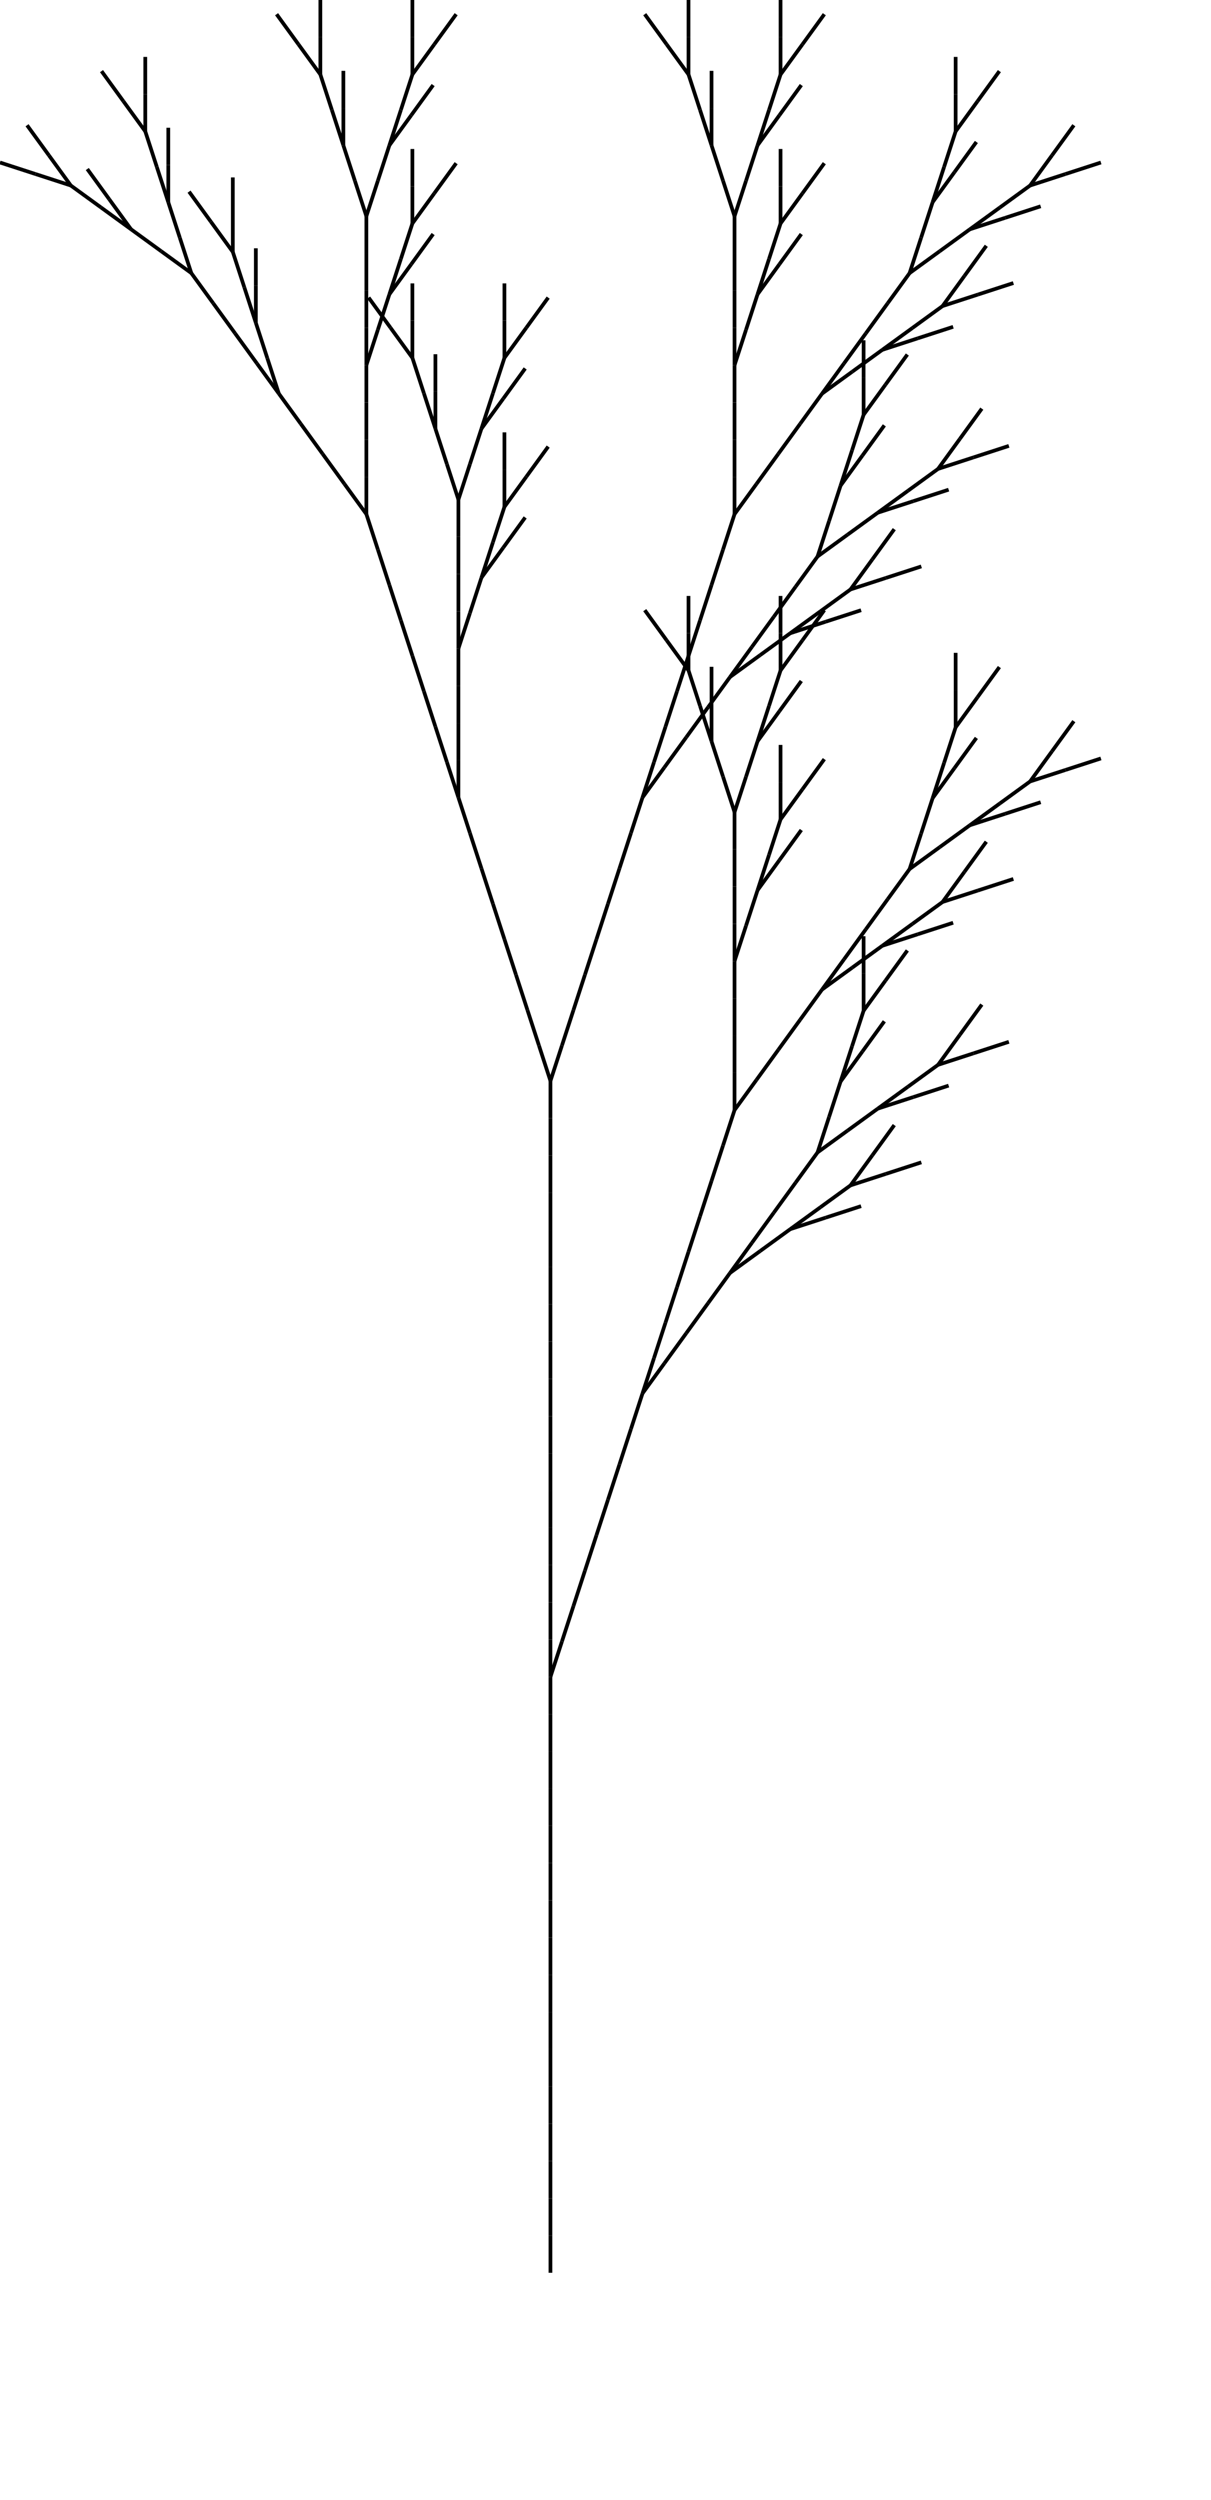 <svg viewBox="-147.847 -610.211 325.264 671.232" xmlns="http://www.w3.org/2000/svg">
   <line x1="0" y1="0" x2="0.0" y2="-10.0" stroke-width="1" stroke="black" />
   <line x1="0.0" y1="-10.0" x2="0.0" y2="-20.0" stroke-width="1" stroke="black" />
   <line x1="0.0" y1="-20.0" x2="0.0" y2="-30.0" stroke-width="1" stroke="black" />
   <line x1="0.0" y1="-30.0" x2="0.0" y2="-40.0" stroke-width="1" stroke="black" />
   <line x1="0.0" y1="-40.0" x2="0.0" y2="-50.0" stroke-width="1" stroke="black" />
   <line x1="0.0" y1="-50.0" x2="0.0" y2="-60.0" stroke-width="1" stroke="black" />
   <line x1="0.0" y1="-60.0" x2="0.0" y2="-70.0" stroke-width="1" stroke="black" />
   <line x1="0.0" y1="-70.0" x2="0.0" y2="-80.0" stroke-width="1" stroke="black" />
   <line x1="0.0" y1="-80.0" x2="0.0" y2="-90.0" stroke-width="1" stroke="black" />
   <line x1="0.0" y1="-90.0" x2="0.0" y2="-100.0" stroke-width="1" stroke="black" />
   <line x1="0.0" y1="-100.0" x2="0.0" y2="-110.0" stroke-width="1" stroke="black" />
   <line x1="0.0" y1="-110.0" x2="0.0" y2="-120.0" stroke-width="1" stroke="black" />
   <line x1="0.0" y1="-120.0" x2="0.0" y2="-130.0" stroke-width="1" stroke="black" />
   <line x1="0.0" y1="-130.0" x2="0.0" y2="-140.0" stroke-width="1" stroke="black" />
   <line x1="0.0" y1="-140.0" x2="0.0" y2="-150.0" stroke-width="1" stroke="black" />
   <line x1="0.0" y1="-150.0" x2="0.0" y2="-160.0" stroke-width="1" stroke="black" />
   <line x1="0.0" y1="-160.0" x2="3.09" y2="-169.511" stroke-width="1" stroke="black" />
   <line x1="3.09" y1="-169.511" x2="6.18" y2="-179.021" stroke-width="1" stroke="black" />
   <line x1="6.18" y1="-179.021" x2="9.271" y2="-188.532" stroke-width="1" stroke="black" />
   <line x1="9.271" y1="-188.532" x2="12.361" y2="-198.042" stroke-width="1" stroke="black" />
   <line x1="12.361" y1="-198.042" x2="15.451" y2="-207.553" stroke-width="1" stroke="black" />
   <line x1="15.451" y1="-207.553" x2="18.541" y2="-217.063" stroke-width="1" stroke="black" />
   <line x1="18.541" y1="-217.063" x2="21.631" y2="-226.574" stroke-width="1" stroke="black" />
   <line x1="21.631" y1="-226.574" x2="24.721" y2="-236.085" stroke-width="1" stroke="black" />
   <line x1="24.721" y1="-236.085" x2="30.599" y2="-244.175" stroke-width="1" stroke="black" />
   <line x1="30.599" y1="-244.175" x2="36.477" y2="-252.265" stroke-width="1" stroke="black" />
   <line x1="36.477" y1="-252.265" x2="42.355" y2="-260.355" stroke-width="1" stroke="black" />
   <line x1="42.355" y1="-260.355" x2="48.233" y2="-268.445" stroke-width="1" stroke="black" />
   <line x1="48.233" y1="-268.445" x2="56.323" y2="-274.323" stroke-width="1" stroke="black" />
   <line x1="56.323" y1="-274.323" x2="64.413" y2="-280.201" stroke-width="1" stroke="black" />
   <line x1="64.413" y1="-280.201" x2="73.924" y2="-283.291" stroke-width="1" stroke="black" />
   <line x1="73.924" y1="-283.291" x2="83.434" y2="-286.381" stroke-width="1" stroke="black" />
   <line x1="64.413" y1="-280.201" x2="72.503" y2="-286.079" stroke-width="1" stroke="black" />
   <line x1="72.503" y1="-286.079" x2="80.593" y2="-291.957" stroke-width="1" stroke="black" />
   <line x1="80.593" y1="-291.957" x2="86.471" y2="-300.047" stroke-width="1" stroke="black" />
   <line x1="86.471" y1="-300.047" x2="92.349" y2="-308.137" stroke-width="1" stroke="black" />
   <line x1="80.593" y1="-291.957" x2="90.104" y2="-295.047" stroke-width="1" stroke="black" />
   <line x1="90.104" y1="-295.047" x2="99.615" y2="-298.137" stroke-width="1" stroke="black" />
   <line x1="48.233" y1="-268.445" x2="54.111" y2="-276.535" stroke-width="1" stroke="black" />
   <line x1="54.111" y1="-276.535" x2="59.988" y2="-284.626" stroke-width="1" stroke="black" />
   <line x1="59.988" y1="-284.626" x2="65.866" y2="-292.716" stroke-width="1" stroke="black" />
   <line x1="65.866" y1="-292.716" x2="71.744" y2="-300.806" stroke-width="1" stroke="black" />
   <line x1="71.744" y1="-300.806" x2="74.834" y2="-310.316" stroke-width="1" stroke="black" />
   <line x1="74.834" y1="-310.316" x2="77.925" y2="-319.827" stroke-width="1" stroke="black" />
   <line x1="77.925" y1="-319.827" x2="83.802" y2="-327.917" stroke-width="1" stroke="black" />
   <line x1="83.802" y1="-327.917" x2="89.68" y2="-336.007" stroke-width="1" stroke="black" />
   <line x1="77.925" y1="-319.827" x2="81.015" y2="-329.338" stroke-width="1" stroke="black" />
   <line x1="81.015" y1="-329.338" x2="84.105" y2="-338.848" stroke-width="1" stroke="black" />
   <line x1="84.105" y1="-338.848" x2="84.105" y2="-348.848" stroke-width="1" stroke="black" />
   <line x1="84.105" y1="-348.848" x2="84.105" y2="-358.848" stroke-width="1" stroke="black" />
   <line x1="84.105" y1="-338.848" x2="89.983" y2="-346.938" stroke-width="1" stroke="black" />
   <line x1="89.983" y1="-346.938" x2="95.861" y2="-355.028" stroke-width="1" stroke="black" />
   <line x1="71.744" y1="-300.806" x2="79.834" y2="-306.684" stroke-width="1" stroke="black" />
   <line x1="79.834" y1="-306.684" x2="87.925" y2="-312.562" stroke-width="1" stroke="black" />
   <line x1="87.925" y1="-312.562" x2="97.435" y2="-315.652" stroke-width="1" stroke="black" />
   <line x1="97.435" y1="-315.652" x2="106.946" y2="-318.742" stroke-width="1" stroke="black" />
   <line x1="87.925" y1="-312.562" x2="96.015" y2="-318.439" stroke-width="1" stroke="black" />
   <line x1="96.015" y1="-318.439" x2="104.105" y2="-324.317" stroke-width="1" stroke="black" />
   <line x1="104.105" y1="-324.317" x2="109.983" y2="-332.407" stroke-width="1" stroke="black" />
   <line x1="109.983" y1="-332.407" x2="115.861" y2="-340.498" stroke-width="1" stroke="black" />
   <line x1="104.105" y1="-324.317" x2="113.615" y2="-327.407" stroke-width="1" stroke="black" />
   <line x1="113.615" y1="-327.407" x2="123.126" y2="-330.498" stroke-width="1" stroke="black" />
   <line x1="24.721" y1="-236.085" x2="27.812" y2="-245.595" stroke-width="1" stroke="black" />
   <line x1="27.812" y1="-245.595" x2="30.902" y2="-255.106" stroke-width="1" stroke="black" />
   <line x1="30.902" y1="-255.106" x2="33.992" y2="-264.616" stroke-width="1" stroke="black" />
   <line x1="33.992" y1="-264.616" x2="37.082" y2="-274.127" stroke-width="1" stroke="black" />
   <line x1="37.082" y1="-274.127" x2="40.172" y2="-283.637" stroke-width="1" stroke="black" />
   <line x1="40.172" y1="-283.637" x2="43.262" y2="-293.148" stroke-width="1" stroke="black" />
   <line x1="43.262" y1="-293.148" x2="46.353" y2="-302.658" stroke-width="1" stroke="black" />
   <line x1="46.353" y1="-302.658" x2="49.443" y2="-312.169" stroke-width="1" stroke="black" />
   <line x1="49.443" y1="-312.169" x2="49.443" y2="-322.169" stroke-width="1" stroke="black" />
   <line x1="49.443" y1="-322.169" x2="49.443" y2="-332.169" stroke-width="1" stroke="black" />
   <line x1="49.443" y1="-332.169" x2="49.443" y2="-342.169" stroke-width="1" stroke="black" />
   <line x1="49.443" y1="-342.169" x2="49.443" y2="-352.169" stroke-width="1" stroke="black" />
   <line x1="49.443" y1="-352.169" x2="52.533" y2="-361.68" stroke-width="1" stroke="black" />
   <line x1="52.533" y1="-361.68" x2="55.623" y2="-371.19" stroke-width="1" stroke="black" />
   <line x1="55.623" y1="-371.19" x2="61.501" y2="-379.28" stroke-width="1" stroke="black" />
   <line x1="61.501" y1="-379.28" x2="67.379" y2="-387.371" stroke-width="1" stroke="black" />
   <line x1="55.623" y1="-371.19" x2="58.713" y2="-380.701" stroke-width="1" stroke="black" />
   <line x1="58.713" y1="-380.701" x2="61.803" y2="-390.211" stroke-width="1" stroke="black" />
   <line x1="61.803" y1="-390.211" x2="61.803" y2="-400.211" stroke-width="1" stroke="black" />
   <line x1="61.803" y1="-400.211" x2="61.803" y2="-410.211" stroke-width="1" stroke="black" />
   <line x1="61.803" y1="-390.211" x2="67.681" y2="-398.301" stroke-width="1" stroke="black" />
   <line x1="67.681" y1="-398.301" x2="73.559" y2="-406.392" stroke-width="1" stroke="black" />
   <line x1="49.443" y1="-352.169" x2="49.443" y2="-362.169" stroke-width="1" stroke="black" />
   <line x1="49.443" y1="-362.169" x2="49.443" y2="-372.169" stroke-width="1" stroke="black" />
   <line x1="49.443" y1="-372.169" x2="49.443" y2="-382.169" stroke-width="1" stroke="black" />
   <line x1="49.443" y1="-382.169" x2="49.443" y2="-392.169" stroke-width="1" stroke="black" />
   <line x1="49.443" y1="-392.169" x2="46.353" y2="-401.68" stroke-width="1" stroke="black" />
   <line x1="46.353" y1="-401.68" x2="43.262" y2="-411.19" stroke-width="1" stroke="black" />
   <line x1="43.262" y1="-411.19" x2="43.262" y2="-421.19" stroke-width="1" stroke="black" />
   <line x1="43.262" y1="-421.19" x2="43.262" y2="-431.19" stroke-width="1" stroke="black" />
   <line x1="43.262" y1="-411.19" x2="40.172" y2="-420.701" stroke-width="1" stroke="black" />
   <line x1="40.172" y1="-420.701" x2="37.082" y2="-430.211" stroke-width="1" stroke="black" />
   <line x1="37.082" y1="-430.211" x2="31.204" y2="-438.301" stroke-width="1" stroke="black" />
   <line x1="31.204" y1="-438.301" x2="25.326" y2="-446.392" stroke-width="1" stroke="black" />
   <line x1="37.082" y1="-430.211" x2="37.082" y2="-440.211" stroke-width="1" stroke="black" />
   <line x1="37.082" y1="-440.211" x2="37.082" y2="-450.211" stroke-width="1" stroke="black" />
   <line x1="49.443" y1="-392.169" x2="52.533" y2="-401.68" stroke-width="1" stroke="black" />
   <line x1="52.533" y1="-401.68" x2="55.623" y2="-411.19" stroke-width="1" stroke="black" />
   <line x1="55.623" y1="-411.19" x2="61.501" y2="-419.28" stroke-width="1" stroke="black" />
   <line x1="61.501" y1="-419.28" x2="67.379" y2="-427.371" stroke-width="1" stroke="black" />
   <line x1="55.623" y1="-411.19" x2="58.713" y2="-420.701" stroke-width="1" stroke="black" />
   <line x1="58.713" y1="-420.701" x2="61.803" y2="-430.211" stroke-width="1" stroke="black" />
   <line x1="61.803" y1="-430.211" x2="61.803" y2="-440.211" stroke-width="1" stroke="black" />
   <line x1="61.803" y1="-440.211" x2="61.803" y2="-450.211" stroke-width="1" stroke="black" />
   <line x1="61.803" y1="-430.211" x2="67.681" y2="-438.301" stroke-width="1" stroke="black" />
   <line x1="67.681" y1="-438.301" x2="73.559" y2="-446.392" stroke-width="1" stroke="black" />
   <line x1="49.443" y1="-312.169" x2="55.321" y2="-320.259" stroke-width="1" stroke="black" />
   <line x1="55.321" y1="-320.259" x2="61.198" y2="-328.349" stroke-width="1" stroke="black" />
   <line x1="61.198" y1="-328.349" x2="67.076" y2="-336.44" stroke-width="1" stroke="black" />
   <line x1="67.076" y1="-336.44" x2="72.954" y2="-344.53" stroke-width="1" stroke="black" />
   <line x1="72.954" y1="-344.53" x2="81.044" y2="-350.408" stroke-width="1" stroke="black" />
   <line x1="81.044" y1="-350.408" x2="89.134" y2="-356.285" stroke-width="1" stroke="black" />
   <line x1="89.134" y1="-356.285" x2="98.645" y2="-359.376" stroke-width="1" stroke="black" />
   <line x1="98.645" y1="-359.376" x2="108.156" y2="-362.466" stroke-width="1" stroke="black" />
   <line x1="89.134" y1="-356.285" x2="97.225" y2="-362.163" stroke-width="1" stroke="black" />
   <line x1="97.225" y1="-362.163" x2="105.315" y2="-368.041" stroke-width="1" stroke="black" />
   <line x1="105.315" y1="-368.041" x2="111.193" y2="-376.131" stroke-width="1" stroke="black" />
   <line x1="111.193" y1="-376.131" x2="117.071" y2="-384.221" stroke-width="1" stroke="black" />
   <line x1="105.315" y1="-368.041" x2="114.825" y2="-371.131" stroke-width="1" stroke="black" />
   <line x1="114.825" y1="-371.131" x2="124.336" y2="-374.221" stroke-width="1" stroke="black" />
   <line x1="72.954" y1="-344.53" x2="78.832" y2="-352.62" stroke-width="1" stroke="black" />
   <line x1="78.832" y1="-352.62" x2="84.71" y2="-360.71" stroke-width="1" stroke="black" />
   <line x1="84.71" y1="-360.71" x2="90.588" y2="-368.8" stroke-width="1" stroke="black" />
   <line x1="90.588" y1="-368.8" x2="96.466" y2="-376.89" stroke-width="1" stroke="black" />
   <line x1="96.466" y1="-376.89" x2="99.556" y2="-386.401" stroke-width="1" stroke="black" />
   <line x1="99.556" y1="-386.401" x2="102.646" y2="-395.912" stroke-width="1" stroke="black" />
   <line x1="102.646" y1="-395.912" x2="108.524" y2="-404.002" stroke-width="1" stroke="black" />
   <line x1="108.524" y1="-404.002" x2="114.402" y2="-412.092" stroke-width="1" stroke="black" />
   <line x1="102.646" y1="-395.912" x2="105.736" y2="-405.422" stroke-width="1" stroke="black" />
   <line x1="105.736" y1="-405.422" x2="108.826" y2="-414.933" stroke-width="1" stroke="black" />
   <line x1="108.826" y1="-414.933" x2="108.826" y2="-424.933" stroke-width="1" stroke="black" />
   <line x1="108.826" y1="-424.933" x2="108.826" y2="-434.933" stroke-width="1" stroke="black" />
   <line x1="108.826" y1="-414.933" x2="114.704" y2="-423.023" stroke-width="1" stroke="black" />
   <line x1="114.704" y1="-423.023" x2="120.582" y2="-431.113" stroke-width="1" stroke="black" />
   <line x1="96.466" y1="-376.89" x2="104.556" y2="-382.768" stroke-width="1" stroke="black" />
   <line x1="104.556" y1="-382.768" x2="112.646" y2="-388.646" stroke-width="1" stroke="black" />
   <line x1="112.646" y1="-388.646" x2="122.156" y2="-391.736" stroke-width="1" stroke="black" />
   <line x1="122.156" y1="-391.736" x2="131.667" y2="-394.826" stroke-width="1" stroke="black" />
   <line x1="112.646" y1="-388.646" x2="120.736" y2="-394.524" stroke-width="1" stroke="black" />
   <line x1="120.736" y1="-394.524" x2="128.826" y2="-400.402" stroke-width="1" stroke="black" />
   <line x1="128.826" y1="-400.402" x2="134.704" y2="-408.492" stroke-width="1" stroke="black" />
   <line x1="134.704" y1="-408.492" x2="140.582" y2="-416.582" stroke-width="1" stroke="black" />
   <line x1="128.826" y1="-400.402" x2="138.337" y2="-403.492" stroke-width="1" stroke="black" />
   <line x1="138.337" y1="-403.492" x2="147.847" y2="-406.582" stroke-width="1" stroke="black" />
   <line x1="0.0" y1="-160.0" x2="0.0" y2="-170.0" stroke-width="1" stroke="black" />
   <line x1="0.0" y1="-170.0" x2="0.0" y2="-180.0" stroke-width="1" stroke="black" />
   <line x1="0.0" y1="-180.0" x2="0.0" y2="-190.0" stroke-width="1" stroke="black" />
   <line x1="0.0" y1="-190.0" x2="0.0" y2="-200.0" stroke-width="1" stroke="black" />
   <line x1="0.0" y1="-200.0" x2="0.0" y2="-210.0" stroke-width="1" stroke="black" />
   <line x1="0.0" y1="-210.0" x2="0.0" y2="-220.0" stroke-width="1" stroke="black" />
   <line x1="0.0" y1="-220.0" x2="0.0" y2="-230.0" stroke-width="1" stroke="black" />
   <line x1="0.0" y1="-230.0" x2="0.0" y2="-240.0" stroke-width="1" stroke="black" />
   <line x1="0.0" y1="-240.0" x2="0.0" y2="-250.0" stroke-width="1" stroke="black" />
   <line x1="0.0" y1="-250.0" x2="0.0" y2="-260.0" stroke-width="1" stroke="black" />
   <line x1="0.0" y1="-260.0" x2="0.0" y2="-270.0" stroke-width="1" stroke="black" />
   <line x1="0.0" y1="-270.0" x2="0.0" y2="-280.0" stroke-width="1" stroke="black" />
   <line x1="0.0" y1="-280.0" x2="0.0" y2="-290.0" stroke-width="1" stroke="black" />
   <line x1="0.0" y1="-290.0" x2="0.0" y2="-300.0" stroke-width="1" stroke="black" />
   <line x1="0.0" y1="-300.0" x2="0.0" y2="-310.0" stroke-width="1" stroke="black" />
   <line x1="0.0" y1="-310.0" x2="0.0" y2="-320.0" stroke-width="1" stroke="black" />
   <line x1="0.0" y1="-320.0" x2="-3.09" y2="-329.511" stroke-width="1" stroke="black" />
   <line x1="-3.09" y1="-329.511" x2="-6.18" y2="-339.021" stroke-width="1" stroke="black" />
   <line x1="-6.18" y1="-339.021" x2="-9.271" y2="-348.532" stroke-width="1" stroke="black" />
   <line x1="-9.271" y1="-348.532" x2="-12.361" y2="-358.042" stroke-width="1" stroke="black" />
   <line x1="-12.361" y1="-358.042" x2="-15.451" y2="-367.553" stroke-width="1" stroke="black" />
   <line x1="-15.451" y1="-367.553" x2="-18.541" y2="-377.063" stroke-width="1" stroke="black" />
   <line x1="-18.541" y1="-377.063" x2="-21.631" y2="-386.574" stroke-width="1" stroke="black" />
   <line x1="-21.631" y1="-386.574" x2="-24.721" y2="-396.085" stroke-width="1" stroke="black" />
   <line x1="-24.721" y1="-396.085" x2="-24.721" y2="-406.085" stroke-width="1" stroke="black" />
   <line x1="-24.721" y1="-406.085" x2="-24.721" y2="-416.085" stroke-width="1" stroke="black" />
   <line x1="-24.721" y1="-416.085" x2="-24.721" y2="-426.085" stroke-width="1" stroke="black" />
   <line x1="-24.721" y1="-426.085" x2="-24.721" y2="-436.085" stroke-width="1" stroke="black" />
   <line x1="-24.721" y1="-436.085" x2="-21.631" y2="-445.595" stroke-width="1" stroke="black" />
   <line x1="-21.631" y1="-445.595" x2="-18.541" y2="-455.106" stroke-width="1" stroke="black" />
   <line x1="-18.541" y1="-455.106" x2="-12.663" y2="-463.196" stroke-width="1" stroke="black" />
   <line x1="-12.663" y1="-463.196" x2="-6.785" y2="-471.286" stroke-width="1" stroke="black" />
   <line x1="-18.541" y1="-455.106" x2="-15.451" y2="-464.616" stroke-width="1" stroke="black" />
   <line x1="-15.451" y1="-464.616" x2="-12.361" y2="-474.127" stroke-width="1" stroke="black" />
   <line x1="-12.361" y1="-474.127" x2="-12.361" y2="-484.127" stroke-width="1" stroke="black" />
   <line x1="-12.361" y1="-484.127" x2="-12.361" y2="-494.127" stroke-width="1" stroke="black" />
   <line x1="-12.361" y1="-474.127" x2="-6.483" y2="-482.217" stroke-width="1" stroke="black" />
   <line x1="-6.483" y1="-482.217" x2="-0.605" y2="-490.307" stroke-width="1" stroke="black" />
   <line x1="-24.721" y1="-436.085" x2="-24.721" y2="-446.085" stroke-width="1" stroke="black" />
   <line x1="-24.721" y1="-446.085" x2="-24.721" y2="-456.085" stroke-width="1" stroke="black" />
   <line x1="-24.721" y1="-456.085" x2="-24.721" y2="-466.085" stroke-width="1" stroke="black" />
   <line x1="-24.721" y1="-466.085" x2="-24.721" y2="-476.085" stroke-width="1" stroke="black" />
   <line x1="-24.721" y1="-476.085" x2="-27.812" y2="-485.595" stroke-width="1" stroke="black" />
   <line x1="-27.812" y1="-485.595" x2="-30.902" y2="-495.106" stroke-width="1" stroke="black" />
   <line x1="-30.902" y1="-495.106" x2="-30.902" y2="-505.106" stroke-width="1" stroke="black" />
   <line x1="-30.902" y1="-505.106" x2="-30.902" y2="-515.106" stroke-width="1" stroke="black" />
   <line x1="-30.902" y1="-495.106" x2="-33.992" y2="-504.616" stroke-width="1" stroke="black" />
   <line x1="-33.992" y1="-504.616" x2="-37.082" y2="-514.127" stroke-width="1" stroke="black" />
   <line x1="-37.082" y1="-514.127" x2="-42.96" y2="-522.217" stroke-width="1" stroke="black" />
   <line x1="-42.96" y1="-522.217" x2="-48.838" y2="-530.307" stroke-width="1" stroke="black" />
   <line x1="-37.082" y1="-514.127" x2="-37.082" y2="-524.127" stroke-width="1" stroke="black" />
   <line x1="-37.082" y1="-524.127" x2="-37.082" y2="-534.127" stroke-width="1" stroke="black" />
   <line x1="-24.721" y1="-476.085" x2="-21.631" y2="-485.595" stroke-width="1" stroke="black" />
   <line x1="-21.631" y1="-485.595" x2="-18.541" y2="-495.106" stroke-width="1" stroke="black" />
   <line x1="-18.541" y1="-495.106" x2="-12.663" y2="-503.196" stroke-width="1" stroke="black" />
   <line x1="-12.663" y1="-503.196" x2="-6.785" y2="-511.286" stroke-width="1" stroke="black" />
   <line x1="-18.541" y1="-495.106" x2="-15.451" y2="-504.616" stroke-width="1" stroke="black" />
   <line x1="-15.451" y1="-504.616" x2="-12.361" y2="-514.127" stroke-width="1" stroke="black" />
   <line x1="-12.361" y1="-514.127" x2="-12.361" y2="-524.127" stroke-width="1" stroke="black" />
   <line x1="-12.361" y1="-524.127" x2="-12.361" y2="-534.127" stroke-width="1" stroke="black" />
   <line x1="-12.361" y1="-514.127" x2="-6.483" y2="-522.217" stroke-width="1" stroke="black" />
   <line x1="-6.483" y1="-522.217" x2="-0.605" y2="-530.307" stroke-width="1" stroke="black" />
   <line x1="-24.721" y1="-396.085" x2="-27.812" y2="-405.595" stroke-width="1" stroke="black" />
   <line x1="-27.812" y1="-405.595" x2="-30.902" y2="-415.106" stroke-width="1" stroke="black" />
   <line x1="-30.902" y1="-415.106" x2="-33.992" y2="-424.616" stroke-width="1" stroke="black" />
   <line x1="-33.992" y1="-424.616" x2="-37.082" y2="-434.127" stroke-width="1" stroke="black" />
   <line x1="-37.082" y1="-434.127" x2="-40.172" y2="-443.637" stroke-width="1" stroke="black" />
   <line x1="-40.172" y1="-443.637" x2="-43.262" y2="-453.148" stroke-width="1" stroke="black" />
   <line x1="-43.262" y1="-453.148" x2="-46.353" y2="-462.658" stroke-width="1" stroke="black" />
   <line x1="-46.353" y1="-462.658" x2="-49.443" y2="-472.169" stroke-width="1" stroke="black" />
   <line x1="-49.443" y1="-472.169" x2="-55.321" y2="-480.259" stroke-width="1" stroke="black" />
   <line x1="-55.321" y1="-480.259" x2="-61.198" y2="-488.349" stroke-width="1" stroke="black" />
   <line x1="-61.198" y1="-488.349" x2="-67.076" y2="-496.44" stroke-width="1" stroke="black" />
   <line x1="-67.076" y1="-496.44" x2="-72.954" y2="-504.53" stroke-width="1" stroke="black" />
   <line x1="-72.954" y1="-504.53" x2="-76.044" y2="-514.04" stroke-width="1" stroke="black" />
   <line x1="-76.044" y1="-514.04" x2="-79.134" y2="-523.551" stroke-width="1" stroke="black" />
   <line x1="-79.134" y1="-523.551" x2="-79.134" y2="-533.551" stroke-width="1" stroke="black" />
   <line x1="-79.134" y1="-533.551" x2="-79.134" y2="-543.551" stroke-width="1" stroke="black" />
   <line x1="-79.134" y1="-523.551" x2="-82.225" y2="-533.061" stroke-width="1" stroke="black" />
   <line x1="-82.225" y1="-533.061" x2="-85.315" y2="-542.572" stroke-width="1" stroke="black" />
   <line x1="-85.315" y1="-542.572" x2="-91.193" y2="-550.662" stroke-width="1" stroke="black" />
   <line x1="-91.193" y1="-550.662" x2="-97.071" y2="-558.752" stroke-width="1" stroke="black" />
   <line x1="-85.315" y1="-542.572" x2="-85.315" y2="-552.572" stroke-width="1" stroke="black" />
   <line x1="-85.315" y1="-552.572" x2="-85.315" y2="-562.572" stroke-width="1" stroke="black" />
   <line x1="-72.954" y1="-504.53" x2="-78.832" y2="-512.62" stroke-width="1" stroke="black" />
   <line x1="-78.832" y1="-512.62" x2="-84.71" y2="-520.71" stroke-width="1" stroke="black" />
   <line x1="-84.71" y1="-520.71" x2="-90.588" y2="-528.8" stroke-width="1" stroke="black" />
   <line x1="-90.588" y1="-528.8" x2="-96.466" y2="-536.89" stroke-width="1" stroke="black" />
   <line x1="-96.466" y1="-536.89" x2="-104.556" y2="-542.768" stroke-width="1" stroke="black" />
   <line x1="-104.556" y1="-542.768" x2="-112.646" y2="-548.646" stroke-width="1" stroke="black" />
   <line x1="-112.646" y1="-548.646" x2="-118.524" y2="-556.736" stroke-width="1" stroke="black" />
   <line x1="-118.524" y1="-556.736" x2="-124.402" y2="-564.826" stroke-width="1" stroke="black" />
   <line x1="-112.646" y1="-548.646" x2="-120.736" y2="-554.524" stroke-width="1" stroke="black" />
   <line x1="-120.736" y1="-554.524" x2="-128.826" y2="-560.402" stroke-width="1" stroke="black" />
   <line x1="-128.826" y1="-560.402" x2="-138.337" y2="-563.492" stroke-width="1" stroke="black" />
   <line x1="-138.337" y1="-563.492" x2="-147.847" y2="-566.582" stroke-width="1" stroke="black" />
   <line x1="-128.826" y1="-560.402" x2="-134.704" y2="-568.492" stroke-width="1" stroke="black" />
   <line x1="-134.704" y1="-568.492" x2="-140.582" y2="-576.582" stroke-width="1" stroke="black" />
   <line x1="-96.466" y1="-536.89" x2="-99.556" y2="-546.401" stroke-width="1" stroke="black" />
   <line x1="-99.556" y1="-546.401" x2="-102.646" y2="-555.912" stroke-width="1" stroke="black" />
   <line x1="-102.646" y1="-555.912" x2="-102.646" y2="-565.912" stroke-width="1" stroke="black" />
   <line x1="-102.646" y1="-565.912" x2="-102.646" y2="-575.912" stroke-width="1" stroke="black" />
   <line x1="-102.646" y1="-555.912" x2="-105.736" y2="-565.422" stroke-width="1" stroke="black" />
   <line x1="-105.736" y1="-565.422" x2="-108.826" y2="-574.933" stroke-width="1" stroke="black" />
   <line x1="-108.826" y1="-574.933" x2="-114.704" y2="-583.023" stroke-width="1" stroke="black" />
   <line x1="-114.704" y1="-583.023" x2="-120.582" y2="-591.113" stroke-width="1" stroke="black" />
   <line x1="-108.826" y1="-574.933" x2="-108.826" y2="-584.933" stroke-width="1" stroke="black" />
   <line x1="-108.826" y1="-584.933" x2="-108.826" y2="-594.933" stroke-width="1" stroke="black" />
   <line x1="-49.443" y1="-472.169" x2="-49.443" y2="-482.169" stroke-width="1" stroke="black" />
   <line x1="-49.443" y1="-482.169" x2="-49.443" y2="-492.169" stroke-width="1" stroke="black" />
   <line x1="-49.443" y1="-492.169" x2="-49.443" y2="-502.169" stroke-width="1" stroke="black" />
   <line x1="-49.443" y1="-502.169" x2="-49.443" y2="-512.169" stroke-width="1" stroke="black" />
   <line x1="-49.443" y1="-512.169" x2="-46.353" y2="-521.68" stroke-width="1" stroke="black" />
   <line x1="-46.353" y1="-521.68" x2="-43.262" y2="-531.19" stroke-width="1" stroke="black" />
   <line x1="-43.262" y1="-531.19" x2="-37.385" y2="-539.28" stroke-width="1" stroke="black" />
   <line x1="-37.385" y1="-539.28" x2="-31.507" y2="-547.371" stroke-width="1" stroke="black" />
   <line x1="-43.262" y1="-531.19" x2="-40.172" y2="-540.701" stroke-width="1" stroke="black" />
   <line x1="-40.172" y1="-540.701" x2="-37.082" y2="-550.211" stroke-width="1" stroke="black" />
   <line x1="-37.082" y1="-550.211" x2="-37.082" y2="-560.211" stroke-width="1" stroke="black" />
   <line x1="-37.082" y1="-560.211" x2="-37.082" y2="-570.211" stroke-width="1" stroke="black" />
   <line x1="-37.082" y1="-550.211" x2="-31.204" y2="-558.301" stroke-width="1" stroke="black" />
   <line x1="-31.204" y1="-558.301" x2="-25.326" y2="-566.392" stroke-width="1" stroke="black" />
   <line x1="-49.443" y1="-512.169" x2="-49.443" y2="-522.169" stroke-width="1" stroke="black" />
   <line x1="-49.443" y1="-522.169" x2="-49.443" y2="-532.169" stroke-width="1" stroke="black" />
   <line x1="-49.443" y1="-532.169" x2="-49.443" y2="-542.169" stroke-width="1" stroke="black" />
   <line x1="-49.443" y1="-542.169" x2="-49.443" y2="-552.169" stroke-width="1" stroke="black" />
   <line x1="-49.443" y1="-552.169" x2="-52.533" y2="-561.68" stroke-width="1" stroke="black" />
   <line x1="-52.533" y1="-561.68" x2="-55.623" y2="-571.19" stroke-width="1" stroke="black" />
   <line x1="-55.623" y1="-571.19" x2="-55.623" y2="-581.19" stroke-width="1" stroke="black" />
   <line x1="-55.623" y1="-581.19" x2="-55.623" y2="-591.19" stroke-width="1" stroke="black" />
   <line x1="-55.623" y1="-571.19" x2="-58.713" y2="-580.701" stroke-width="1" stroke="black" />
   <line x1="-58.713" y1="-580.701" x2="-61.803" y2="-590.211" stroke-width="1" stroke="black" />
   <line x1="-61.803" y1="-590.211" x2="-67.681" y2="-598.301" stroke-width="1" stroke="black" />
   <line x1="-67.681" y1="-598.301" x2="-73.559" y2="-606.392" stroke-width="1" stroke="black" />
   <line x1="-61.803" y1="-590.211" x2="-61.803" y2="-600.211" stroke-width="1" stroke="black" />
   <line x1="-61.803" y1="-600.211" x2="-61.803" y2="-610.211" stroke-width="1" stroke="black" />
   <line x1="-49.443" y1="-552.169" x2="-46.353" y2="-561.68" stroke-width="1" stroke="black" />
   <line x1="-46.353" y1="-561.68" x2="-43.262" y2="-571.19" stroke-width="1" stroke="black" />
   <line x1="-43.262" y1="-571.19" x2="-37.385" y2="-579.28" stroke-width="1" stroke="black" />
   <line x1="-37.385" y1="-579.28" x2="-31.507" y2="-587.371" stroke-width="1" stroke="black" />
   <line x1="-43.262" y1="-571.19" x2="-40.172" y2="-580.701" stroke-width="1" stroke="black" />
   <line x1="-40.172" y1="-580.701" x2="-37.082" y2="-590.211" stroke-width="1" stroke="black" />
   <line x1="-37.082" y1="-590.211" x2="-37.082" y2="-600.211" stroke-width="1" stroke="black" />
   <line x1="-37.082" y1="-600.211" x2="-37.082" y2="-610.211" stroke-width="1" stroke="black" />
   <line x1="-37.082" y1="-590.211" x2="-31.204" y2="-598.301" stroke-width="1" stroke="black" />
   <line x1="-31.204" y1="-598.301" x2="-25.326" y2="-606.392" stroke-width="1" stroke="black" />
   <line x1="0.0" y1="-320.0" x2="3.09" y2="-329.511" stroke-width="1" stroke="black" />
   <line x1="3.09" y1="-329.511" x2="6.18" y2="-339.021" stroke-width="1" stroke="black" />
   <line x1="6.18" y1="-339.021" x2="9.271" y2="-348.532" stroke-width="1" stroke="black" />
   <line x1="9.271" y1="-348.532" x2="12.361" y2="-358.042" stroke-width="1" stroke="black" />
   <line x1="12.361" y1="-358.042" x2="15.451" y2="-367.553" stroke-width="1" stroke="black" />
   <line x1="15.451" y1="-367.553" x2="18.541" y2="-377.063" stroke-width="1" stroke="black" />
   <line x1="18.541" y1="-377.063" x2="21.631" y2="-386.574" stroke-width="1" stroke="black" />
   <line x1="21.631" y1="-386.574" x2="24.721" y2="-396.085" stroke-width="1" stroke="black" />
   <line x1="24.721" y1="-396.085" x2="30.599" y2="-404.175" stroke-width="1" stroke="black" />
   <line x1="30.599" y1="-404.175" x2="36.477" y2="-412.265" stroke-width="1" stroke="black" />
   <line x1="36.477" y1="-412.265" x2="42.355" y2="-420.355" stroke-width="1" stroke="black" />
   <line x1="42.355" y1="-420.355" x2="48.233" y2="-428.445" stroke-width="1" stroke="black" />
   <line x1="48.233" y1="-428.445" x2="56.323" y2="-434.323" stroke-width="1" stroke="black" />
   <line x1="56.323" y1="-434.323" x2="64.413" y2="-440.201" stroke-width="1" stroke="black" />
   <line x1="64.413" y1="-440.201" x2="73.924" y2="-443.291" stroke-width="1" stroke="black" />
   <line x1="73.924" y1="-443.291" x2="83.434" y2="-446.381" stroke-width="1" stroke="black" />
   <line x1="64.413" y1="-440.201" x2="72.503" y2="-446.079" stroke-width="1" stroke="black" />
   <line x1="72.503" y1="-446.079" x2="80.593" y2="-451.957" stroke-width="1" stroke="black" />
   <line x1="80.593" y1="-451.957" x2="86.471" y2="-460.047" stroke-width="1" stroke="black" />
   <line x1="86.471" y1="-460.047" x2="92.349" y2="-468.137" stroke-width="1" stroke="black" />
   <line x1="80.593" y1="-451.957" x2="90.104" y2="-455.047" stroke-width="1" stroke="black" />
   <line x1="90.104" y1="-455.047" x2="99.615" y2="-458.137" stroke-width="1" stroke="black" />
   <line x1="48.233" y1="-428.445" x2="54.111" y2="-436.535" stroke-width="1" stroke="black" />
   <line x1="54.111" y1="-436.535" x2="59.988" y2="-444.626" stroke-width="1" stroke="black" />
   <line x1="59.988" y1="-444.626" x2="65.866" y2="-452.716" stroke-width="1" stroke="black" />
   <line x1="65.866" y1="-452.716" x2="71.744" y2="-460.806" stroke-width="1" stroke="black" />
   <line x1="71.744" y1="-460.806" x2="74.834" y2="-470.316" stroke-width="1" stroke="black" />
   <line x1="74.834" y1="-470.316" x2="77.925" y2="-479.827" stroke-width="1" stroke="black" />
   <line x1="77.925" y1="-479.827" x2="83.802" y2="-487.917" stroke-width="1" stroke="black" />
   <line x1="83.802" y1="-487.917" x2="89.68" y2="-496.007" stroke-width="1" stroke="black" />
   <line x1="77.925" y1="-479.827" x2="81.015" y2="-489.338" stroke-width="1" stroke="black" />
   <line x1="81.015" y1="-489.338" x2="84.105" y2="-498.848" stroke-width="1" stroke="black" />
   <line x1="84.105" y1="-498.848" x2="84.105" y2="-508.848" stroke-width="1" stroke="black" />
   <line x1="84.105" y1="-508.848" x2="84.105" y2="-518.848" stroke-width="1" stroke="black" />
   <line x1="84.105" y1="-498.848" x2="89.983" y2="-506.938" stroke-width="1" stroke="black" />
   <line x1="89.983" y1="-506.938" x2="95.861" y2="-515.028" stroke-width="1" stroke="black" />
   <line x1="71.744" y1="-460.806" x2="79.834" y2="-466.684" stroke-width="1" stroke="black" />
   <line x1="79.834" y1="-466.684" x2="87.925" y2="-472.562" stroke-width="1" stroke="black" />
   <line x1="87.925" y1="-472.562" x2="97.435" y2="-475.652" stroke-width="1" stroke="black" />
   <line x1="97.435" y1="-475.652" x2="106.946" y2="-478.742" stroke-width="1" stroke="black" />
   <line x1="87.925" y1="-472.562" x2="96.015" y2="-478.439" stroke-width="1" stroke="black" />
   <line x1="96.015" y1="-478.439" x2="104.105" y2="-484.317" stroke-width="1" stroke="black" />
   <line x1="104.105" y1="-484.317" x2="109.983" y2="-492.407" stroke-width="1" stroke="black" />
   <line x1="109.983" y1="-492.407" x2="115.861" y2="-500.498" stroke-width="1" stroke="black" />
   <line x1="104.105" y1="-484.317" x2="113.615" y2="-487.407" stroke-width="1" stroke="black" />
   <line x1="113.615" y1="-487.407" x2="123.126" y2="-490.498" stroke-width="1" stroke="black" />
   <line x1="24.721" y1="-396.085" x2="27.812" y2="-405.595" stroke-width="1" stroke="black" />
   <line x1="27.812" y1="-405.595" x2="30.902" y2="-415.106" stroke-width="1" stroke="black" />
   <line x1="30.902" y1="-415.106" x2="33.992" y2="-424.616" stroke-width="1" stroke="black" />
   <line x1="33.992" y1="-424.616" x2="37.082" y2="-434.127" stroke-width="1" stroke="black" />
   <line x1="37.082" y1="-434.127" x2="40.172" y2="-443.637" stroke-width="1" stroke="black" />
   <line x1="40.172" y1="-443.637" x2="43.262" y2="-453.148" stroke-width="1" stroke="black" />
   <line x1="43.262" y1="-453.148" x2="46.353" y2="-462.658" stroke-width="1" stroke="black" />
   <line x1="46.353" y1="-462.658" x2="49.443" y2="-472.169" stroke-width="1" stroke="black" />
   <line x1="49.443" y1="-472.169" x2="49.443" y2="-482.169" stroke-width="1" stroke="black" />
   <line x1="49.443" y1="-482.169" x2="49.443" y2="-492.169" stroke-width="1" stroke="black" />
   <line x1="49.443" y1="-492.169" x2="49.443" y2="-502.169" stroke-width="1" stroke="black" />
   <line x1="49.443" y1="-502.169" x2="49.443" y2="-512.169" stroke-width="1" stroke="black" />
   <line x1="49.443" y1="-512.169" x2="52.533" y2="-521.68" stroke-width="1" stroke="black" />
   <line x1="52.533" y1="-521.68" x2="55.623" y2="-531.19" stroke-width="1" stroke="black" />
   <line x1="55.623" y1="-531.19" x2="61.501" y2="-539.28" stroke-width="1" stroke="black" />
   <line x1="61.501" y1="-539.28" x2="67.379" y2="-547.371" stroke-width="1" stroke="black" />
   <line x1="55.623" y1="-531.19" x2="58.713" y2="-540.701" stroke-width="1" stroke="black" />
   <line x1="58.713" y1="-540.701" x2="61.803" y2="-550.211" stroke-width="1" stroke="black" />
   <line x1="61.803" y1="-550.211" x2="61.803" y2="-560.211" stroke-width="1" stroke="black" />
   <line x1="61.803" y1="-560.211" x2="61.803" y2="-570.211" stroke-width="1" stroke="black" />
   <line x1="61.803" y1="-550.211" x2="67.681" y2="-558.301" stroke-width="1" stroke="black" />
   <line x1="67.681" y1="-558.301" x2="73.559" y2="-566.392" stroke-width="1" stroke="black" />
   <line x1="49.443" y1="-512.169" x2="49.443" y2="-522.169" stroke-width="1" stroke="black" />
   <line x1="49.443" y1="-522.169" x2="49.443" y2="-532.169" stroke-width="1" stroke="black" />
   <line x1="49.443" y1="-532.169" x2="49.443" y2="-542.169" stroke-width="1" stroke="black" />
   <line x1="49.443" y1="-542.169" x2="49.443" y2="-552.169" stroke-width="1" stroke="black" />
   <line x1="49.443" y1="-552.169" x2="46.353" y2="-561.68" stroke-width="1" stroke="black" />
   <line x1="46.353" y1="-561.68" x2="43.262" y2="-571.19" stroke-width="1" stroke="black" />
   <line x1="43.262" y1="-571.19" x2="43.262" y2="-581.19" stroke-width="1" stroke="black" />
   <line x1="43.262" y1="-581.19" x2="43.262" y2="-591.19" stroke-width="1" stroke="black" />
   <line x1="43.262" y1="-571.19" x2="40.172" y2="-580.701" stroke-width="1" stroke="black" />
   <line x1="40.172" y1="-580.701" x2="37.082" y2="-590.211" stroke-width="1" stroke="black" />
   <line x1="37.082" y1="-590.211" x2="31.204" y2="-598.301" stroke-width="1" stroke="black" />
   <line x1="31.204" y1="-598.301" x2="25.326" y2="-606.392" stroke-width="1" stroke="black" />
   <line x1="37.082" y1="-590.211" x2="37.082" y2="-600.211" stroke-width="1" stroke="black" />
   <line x1="37.082" y1="-600.211" x2="37.082" y2="-610.211" stroke-width="1" stroke="black" />
   <line x1="49.443" y1="-552.169" x2="52.533" y2="-561.68" stroke-width="1" stroke="black" />
   <line x1="52.533" y1="-561.68" x2="55.623" y2="-571.19" stroke-width="1" stroke="black" />
   <line x1="55.623" y1="-571.19" x2="61.501" y2="-579.28" stroke-width="1" stroke="black" />
   <line x1="61.501" y1="-579.28" x2="67.379" y2="-587.371" stroke-width="1" stroke="black" />
   <line x1="55.623" y1="-571.19" x2="58.713" y2="-580.701" stroke-width="1" stroke="black" />
   <line x1="58.713" y1="-580.701" x2="61.803" y2="-590.211" stroke-width="1" stroke="black" />
   <line x1="61.803" y1="-590.211" x2="61.803" y2="-600.211" stroke-width="1" stroke="black" />
   <line x1="61.803" y1="-600.211" x2="61.803" y2="-610.211" stroke-width="1" stroke="black" />
   <line x1="61.803" y1="-590.211" x2="67.681" y2="-598.301" stroke-width="1" stroke="black" />
   <line x1="67.681" y1="-598.301" x2="73.559" y2="-606.392" stroke-width="1" stroke="black" />
   <line x1="49.443" y1="-472.169" x2="55.321" y2="-480.259" stroke-width="1" stroke="black" />
   <line x1="55.321" y1="-480.259" x2="61.198" y2="-488.349" stroke-width="1" stroke="black" />
   <line x1="61.198" y1="-488.349" x2="67.076" y2="-496.44" stroke-width="1" stroke="black" />
   <line x1="67.076" y1="-496.44" x2="72.954" y2="-504.53" stroke-width="1" stroke="black" />
   <line x1="72.954" y1="-504.53" x2="81.044" y2="-510.408" stroke-width="1" stroke="black" />
   <line x1="81.044" y1="-510.408" x2="89.134" y2="-516.285" stroke-width="1" stroke="black" />
   <line x1="89.134" y1="-516.285" x2="98.645" y2="-519.376" stroke-width="1" stroke="black" />
   <line x1="98.645" y1="-519.376" x2="108.156" y2="-522.466" stroke-width="1" stroke="black" />
   <line x1="89.134" y1="-516.285" x2="97.225" y2="-522.163" stroke-width="1" stroke="black" />
   <line x1="97.225" y1="-522.163" x2="105.315" y2="-528.041" stroke-width="1" stroke="black" />
   <line x1="105.315" y1="-528.041" x2="111.193" y2="-536.131" stroke-width="1" stroke="black" />
   <line x1="111.193" y1="-536.131" x2="117.071" y2="-544.221" stroke-width="1" stroke="black" />
   <line x1="105.315" y1="-528.041" x2="114.825" y2="-531.131" stroke-width="1" stroke="black" />
   <line x1="114.825" y1="-531.131" x2="124.336" y2="-534.221" stroke-width="1" stroke="black" />
   <line x1="72.954" y1="-504.53" x2="78.832" y2="-512.62" stroke-width="1" stroke="black" />
   <line x1="78.832" y1="-512.62" x2="84.71" y2="-520.71" stroke-width="1" stroke="black" />
   <line x1="84.71" y1="-520.71" x2="90.588" y2="-528.8" stroke-width="1" stroke="black" />
   <line x1="90.588" y1="-528.8" x2="96.466" y2="-536.89" stroke-width="1" stroke="black" />
   <line x1="96.466" y1="-536.89" x2="99.556" y2="-546.401" stroke-width="1" stroke="black" />
   <line x1="99.556" y1="-546.401" x2="102.646" y2="-555.912" stroke-width="1" stroke="black" />
   <line x1="102.646" y1="-555.912" x2="108.524" y2="-564.002" stroke-width="1" stroke="black" />
   <line x1="108.524" y1="-564.002" x2="114.402" y2="-572.092" stroke-width="1" stroke="black" />
   <line x1="102.646" y1="-555.912" x2="105.736" y2="-565.422" stroke-width="1" stroke="black" />
   <line x1="105.736" y1="-565.422" x2="108.826" y2="-574.933" stroke-width="1" stroke="black" />
   <line x1="108.826" y1="-574.933" x2="108.826" y2="-584.933" stroke-width="1" stroke="black" />
   <line x1="108.826" y1="-584.933" x2="108.826" y2="-594.933" stroke-width="1" stroke="black" />
   <line x1="108.826" y1="-574.933" x2="114.704" y2="-583.023" stroke-width="1" stroke="black" />
   <line x1="114.704" y1="-583.023" x2="120.582" y2="-591.113" stroke-width="1" stroke="black" />
   <line x1="96.466" y1="-536.89" x2="104.556" y2="-542.768" stroke-width="1" stroke="black" />
   <line x1="104.556" y1="-542.768" x2="112.646" y2="-548.646" stroke-width="1" stroke="black" />
   <line x1="112.646" y1="-548.646" x2="122.156" y2="-551.736" stroke-width="1" stroke="black" />
   <line x1="122.156" y1="-551.736" x2="131.667" y2="-554.826" stroke-width="1" stroke="black" />
   <line x1="112.646" y1="-548.646" x2="120.736" y2="-554.524" stroke-width="1" stroke="black" />
   <line x1="120.736" y1="-554.524" x2="128.826" y2="-560.402" stroke-width="1" stroke="black" />
   <line x1="128.826" y1="-560.402" x2="134.704" y2="-568.492" stroke-width="1" stroke="black" />
   <line x1="134.704" y1="-568.492" x2="140.582" y2="-576.582" stroke-width="1" stroke="black" />
   <line x1="128.826" y1="-560.402" x2="138.337" y2="-563.492" stroke-width="1" stroke="black" />
   <line x1="138.337" y1="-563.492" x2="147.847" y2="-566.582" stroke-width="1" stroke="black" />
</svg>